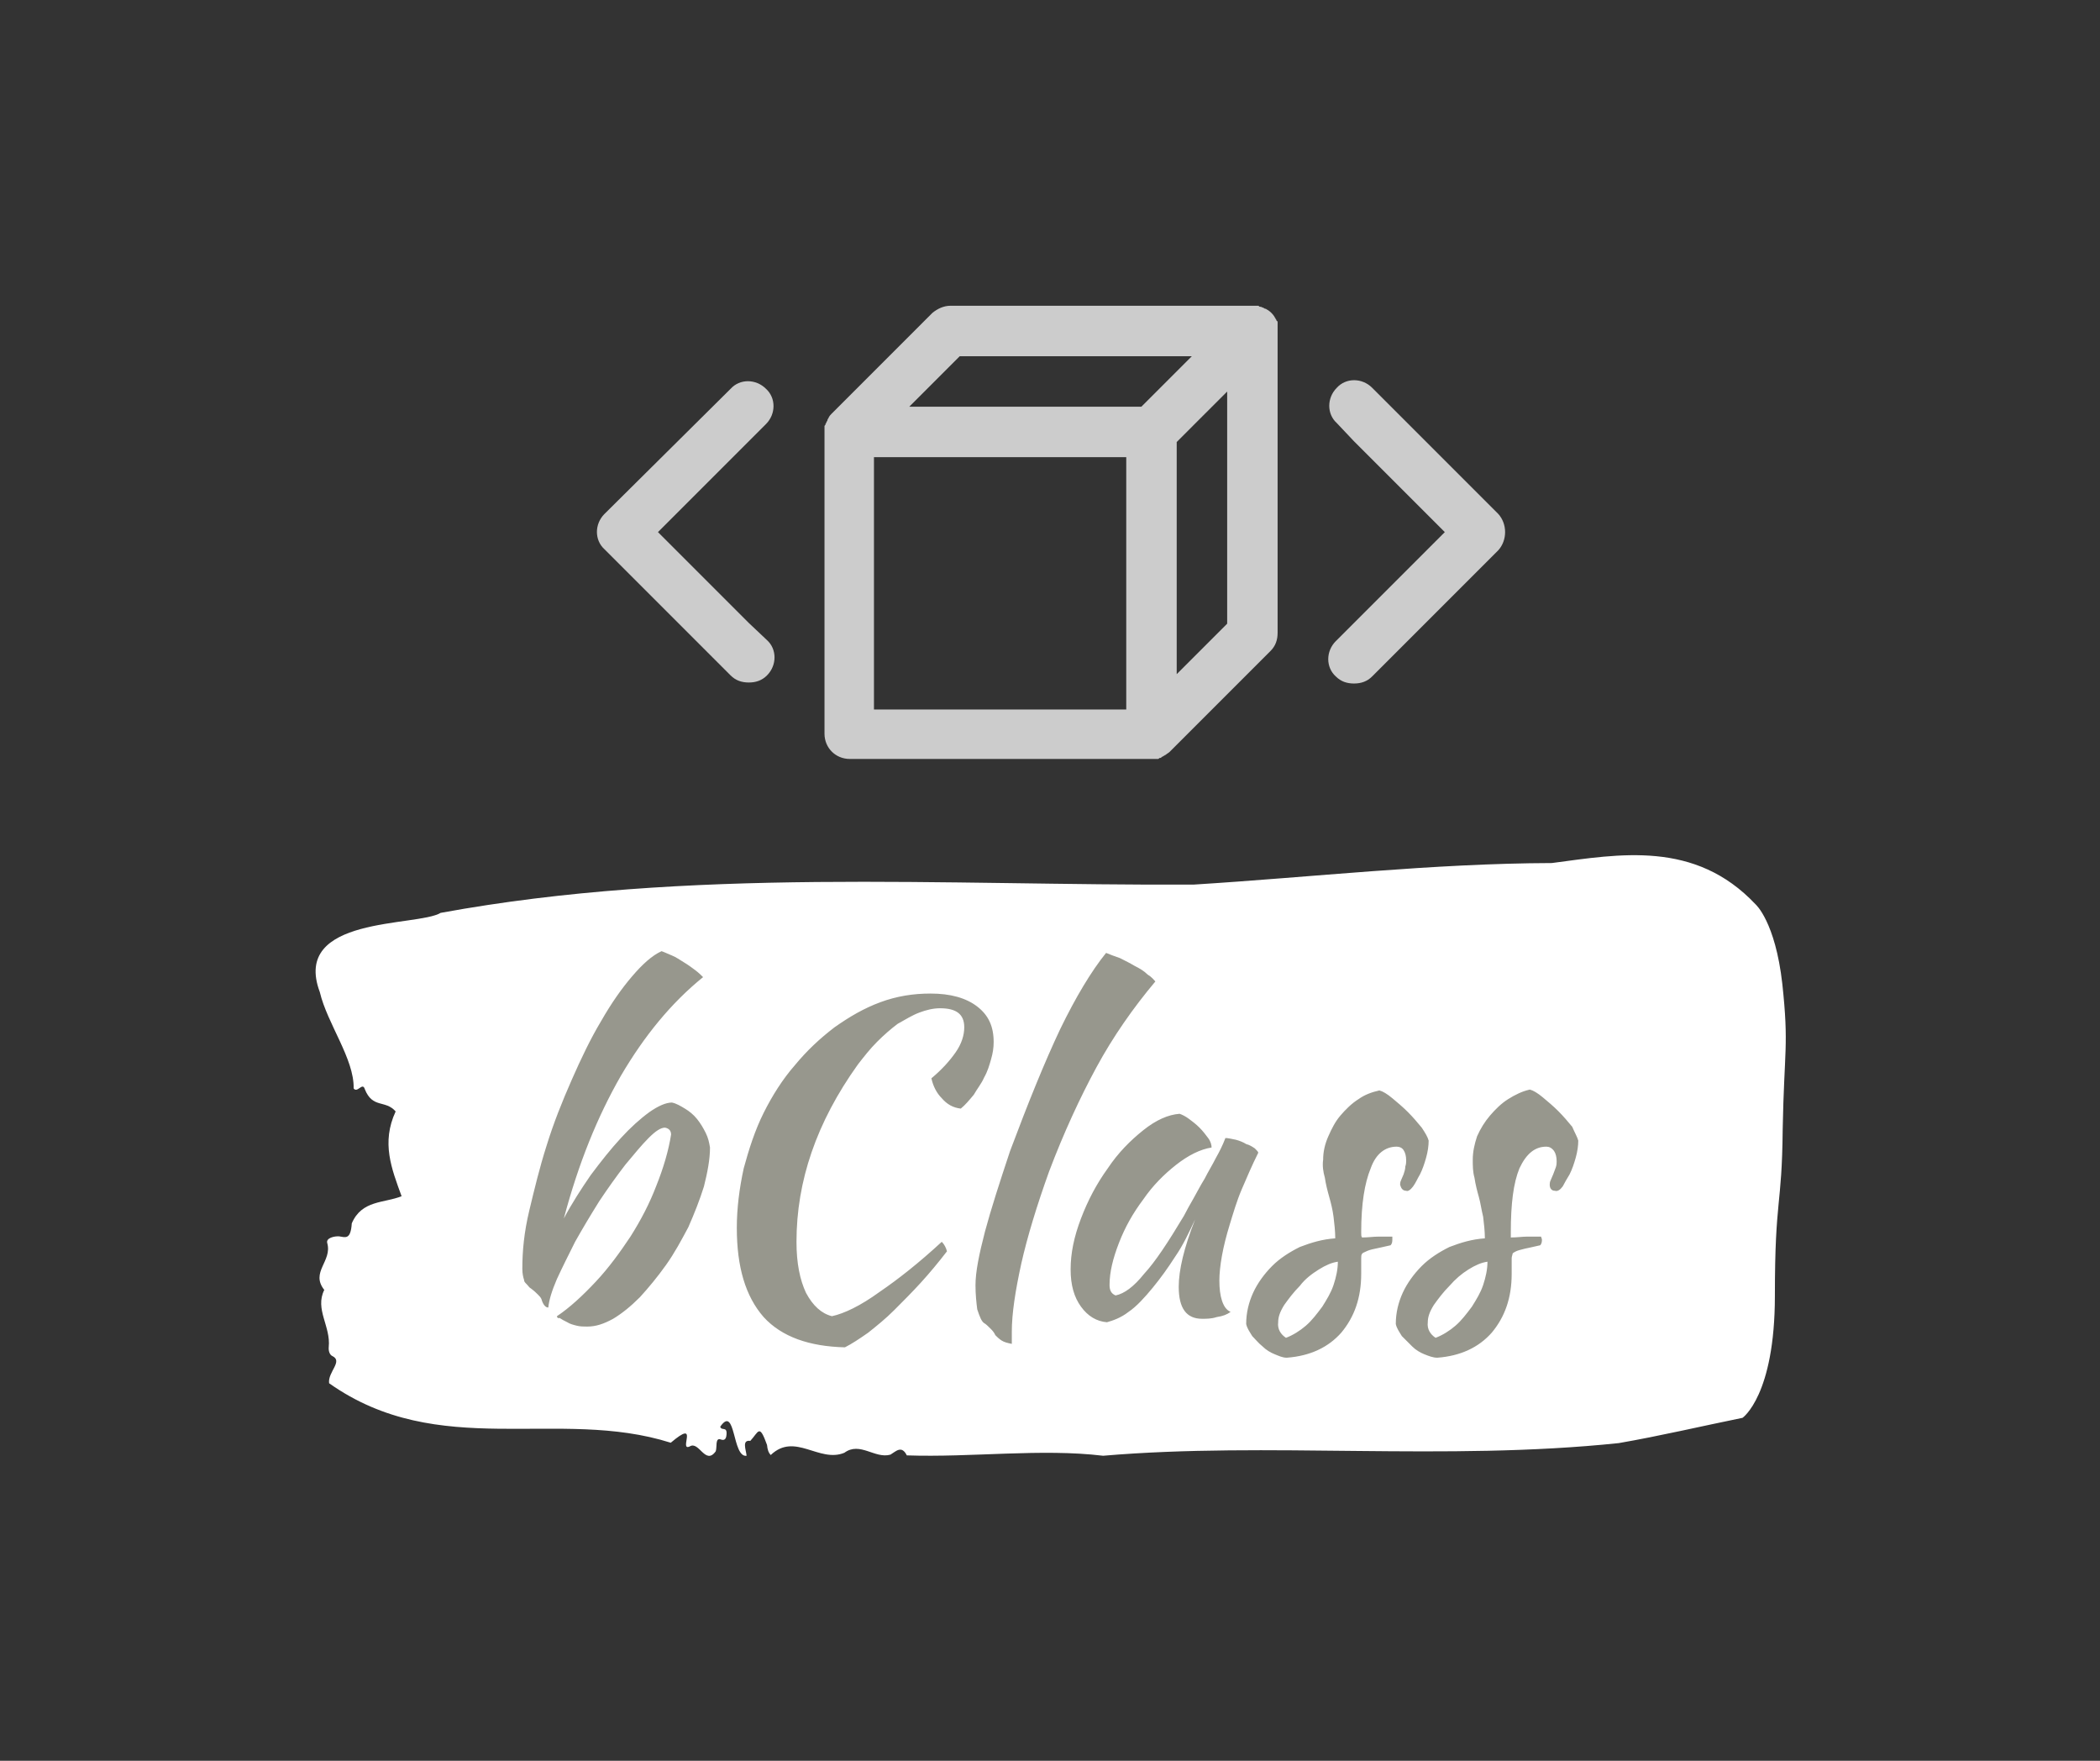 <svg enable-background="new 0 0 940 788" version="1.1" viewBox="0 0 940 788" xml:space="preserve" xmlns="http://www.w3.org/2000/svg">
<rect x="0" y="0" width="940" height="788" fill="#333333" stroke="none"/>
<style type="text/css">
	.st0{fill:#FFFFFF;}
	.st1{fill:#97978D;}
	.st2{fill:#CCCCCC;}
	.st3{fill:none;}
</style>

<g transform="matrix(.658 0 0 .658 470 394)">
	<g vector-effect="non-scaling-stroke">
		<g id="textblock" transform="matrix(2.529 0 0 2.529 .47 186.98)">
			<path class="st0" d="m196.8-46.1c-1.9-16.8-7.2-21.4-7.2-21.4-16.3-17.3-36.6-13.5-54.8-11.1-32.2 0.1-64.3 3.8-96.4 5.8-67.4 0.3-135.4-4.7-202.5 7.6-6.3 3.8-40.2 0.7-32.5 21.3 2 8.5 9.3 18 9.1 25.9 1 1.4 2.4-1.8 3 0.2 2.1 5.3 5.5 2.8 8.3 6-3.9 8.4-1.1 15.4 1.6 22.8-4.7 1.9-10.7 1-13.4 7.3-0.3 4.6-1.8 3.7-3.4 3.5-1.2-0.1-3.6 0.4-3.2 1.8 1.4 4.9-4.6 7.8-0.8 12.6-2.6 5.2 1.8 9.8 1.2 15.4-0.1 1.1 0.3 2.1 1 2.4 2.9 1.4-1.3 4.3-0.9 7.3 29.6 20.9 61.6 6.4 91.9 16 7.9-6.7 2 2.4 5.1 1 2.5-1.6 4.2 5.2 7 1.3 0.4-1.1-0.2-3.7 1.3-3.2 0.8 0.3 1.5 0.2 1.6-1.3 0.2-2.3-1.3-0.9-1.7-2.1 4.2-6.1 3.2 8.4 7.1 7.8-0.2-1.8-1.3-4.3 1-4 2.3-2.5 2.4-4.7 4.5 1.1 0.1 1.2 0.4 2.1 1 2.7 6.5-6.2 13 2.2 19.8-0.6 4.2-3.1 8.2 1.7 12.4 0.5 1.5-0.9 3-2.6 4.4 0.2 17.5 0.6 36.2-1.9 52.8 0.1 44.4-3.8 91.9 1.5 138.7-3.4 11-1.9 22.5-4.6 33.3-6.8 0 0 8.7-6 8.7-32.8s1.9-23.5 2.1-44.8c0.4-21.5 1.7-22.3-0.1-39.1z"/>
		</g>
		<g transform="matrix(5.883 0 0 5.883 .5 186.98)">
			<path class="st1" d="m-57.1 18.6c1.5-1 3-2.4 4.5-4s2.8-3.4 4-5.2c1.2-1.9 2.2-3.8 3-5.9 0.8-2 1.4-4 1.7-5.9 0-0.4-0.2-0.7-0.7-0.8-0.5 0-1.1 0.4-1.9 1.2s-1.7 1.9-2.7 3.1c-1 1.3-2 2.7-3 4.2-1 1.6-1.9 3.1-2.8 4.7-0.8 1.6-1.5 3-2.1 4.3-0.6 1.4-0.9 2.4-1 3.3-0.3 0-0.6-0.3-0.8-1-0.1-0.2-0.2-0.3-0.4-0.5s-0.4-0.4-0.8-0.7c-0.2-0.1-0.3-0.3-0.5-0.5s-0.3-0.3-0.3-0.5c-0.1-0.3-0.2-0.7-0.2-1.3 0-2 0.2-4.2 0.8-6.7s1.2-5 2-7.5c0.8-2.6 1.8-5.1 2.9-7.6s2.2-4.8 3.4-6.8c1.2-2.1 2.4-3.8 3.6-5.2s2.3-2.4 3.4-2.9c0.3 0.1 0.7 0.3 1.2 0.5s0.9 0.5 1.4 0.8 0.9 0.6 1.3 0.9 0.7 0.6 0.9 0.8c-3.7 3-6.8 6.8-9.5 11.4-2.7 4.7-4.9 10.1-6.6 16.5 0.9-1.7 2-3.4 3.1-5 1.2-1.6 2.3-3 3.5-4.3 1.1-1.2 2.2-2.2 3.3-3 1-0.7 1.9-1.1 2.6-1.1 0.5 0.1 1 0.4 1.5 0.7s1 0.7 1.4 1.2 0.7 1 1 1.6 0.4 1.1 0.5 1.7c0 1.4-0.3 2.9-0.7 4.5-0.5 1.6-1.1 3.1-1.8 4.7-0.8 1.5-1.6 3-2.6 4.4s-2 2.6-3 3.7c-1.1 1.1-2.1 1.9-3.1 2.5-1.1 0.6-2 0.9-3 0.9-0.4 0-0.8 0-1.2-0.1s-0.8-0.2-1.1-0.4c-0.4-0.2-0.6-0.3-0.9-0.5-0.2 0.1-0.3-0.1-0.3-0.2zm20.8-10.2c0-2.3 0.3-4.6 0.8-6.9 0.6-2.2 1.3-4.4 2.3-6.4s2.2-3.9 3.6-5.5c1.4-1.7 2.9-3.1 4.6-4.4 1.7-1.2 3.4-2.2 5.3-2.9s3.8-1 5.8-1c2.3 0 4.1 0.5 5.4 1.5s1.9 2.3 1.9 4.1c0 0.7-0.1 1.3-0.3 2s-0.4 1.4-0.8 2.1c-0.3 0.7-0.8 1.3-1.2 2-0.5 0.6-1 1.2-1.5 1.6-0.9-0.1-1.6-0.5-2.2-1.2-0.6-0.6-1-1.4-1.2-2.3 1.2-1 2.1-2 2.8-3s1-2 1-2.9c0-1.5-0.9-2.2-2.8-2.2-0.8 0-1.6 0.2-2.4 0.5s-1.6 0.8-2.5 1.3c-0.8 0.6-1.6 1.3-2.4 2.1s-1.5 1.7-2.2 2.6c-4.8 6.7-7.1 13.5-7.1 20.5 0 2.5 0.4 4.4 1.1 5.9 0.8 1.5 1.8 2.4 3 2.7 1.4-0.3 3.3-1.2 5.5-2.8 2.2-1.5 4.6-3.4 7.2-5.8 0.3 0.3 0.5 0.7 0.6 1.1-1 1.3-2 2.5-3 3.6s-2.1 2.2-3.1 3.2-2 1.8-3 2.6c-1 0.7-1.9 1.3-2.7 1.7-4.1-0.1-7.3-1.2-9.4-3.5-2.1-2.4-3.1-5.8-3.1-10.3zm27.6 6.6c0-1.5 0.4-3.5 1.1-6.2 0.7-2.6 1.7-5.7 2.9-9.3 2.1-5.6 4-10.3 5.8-14.1 1.8-3.7 3.6-6.7 5.3-8.8 0.5 0.2 1 0.4 1.6 0.6 0.6 0.3 1.2 0.6 1.7 0.9 0.6 0.3 1.1 0.6 1.5 1 0.5 0.3 0.7 0.6 0.9 0.8-2.6 3.1-4.9 6.4-6.8 9.9s-3.8 7.6-5.5 12.1c-1.4 3.9-2.5 7.5-3.2 10.6-0.7 3.2-1.1 5.8-1.1 7.9v1s0 0.3 0 0.4c-0.5-0.1-0.9-0.2-1.2-0.4s-0.5-0.4-0.7-0.6c-0.1-0.2-0.2-0.4-0.5-0.7s-0.6-0.6-0.8-0.7c-0.3-0.2-0.5-0.7-0.8-1.6-0.1-0.8-0.2-1.7-0.2-2.8zm28.9-17c0.3 0 0.7 0.1 1.2 0.2 0.4 0.1 0.9 0.3 1.2 0.5 0.4 0.1 0.7 0.3 1 0.5 0.2 0.2 0.4 0.4 0.4 0.5-0.7 1.4-1.3 2.8-1.9 4.2s-1 2.8-1.4 4.1-0.7 2.5-0.9 3.6-0.3 2.1-0.3 2.9c0 0.9 0.1 1.7 0.3 2.3s0.5 1.1 1 1.3c-0.4 0.3-0.9 0.5-1.6 0.6-0.6 0.2-1.2 0.2-1.7 0.2-1.8 0-2.7-1.2-2.7-3.7 0-1.9 0.6-4.5 1.9-7.8-0.7 1.5-1.4 3-2.3 4.3-0.9 1.4-1.7 2.5-2.6 3.6s-1.9 2.2-2.8 2.8c-0.9 0.7-1.8 1-2.5 1.2-1.2-0.1-2.2-0.7-3-1.8s-1.2-2.5-1.2-4.3c0-1.9 0.4-3.8 1.2-5.9s1.8-4 3.1-5.8c1.2-1.8 2.6-3.2 4.1-4.4s2.9-1.8 4.2-1.9c0.3 0.1 0.7 0.3 1.1 0.6s0.8 0.6 1.2 1 0.7 0.8 1 1.2 0.4 0.8 0.4 1.1c-1.3 0.2-2.7 0.9-4.1 2s-2.7 2.4-3.8 4c-1.2 1.6-2.1 3.2-2.8 5s-1.1 3.4-1.1 4.9c0 0.6 0.2 1 0.7 1.2 1-0.2 2.1-1 3.3-2.5 1.3-1.4 2.8-3.7 4.6-6.7 0.3-0.6 0.7-1.3 1.1-2s0.8-1.5 1.3-2.3c0.4-0.8 0.9-1.6 1.3-2.4 0.4-0.7 0.8-1.5 1.1-2.3zm23.5 0.3c0 0.6-0.1 1.3-0.3 2s-0.4 1.3-0.7 1.9c-0.3 0.5-0.5 1-0.8 1.4s-0.6 0.6-0.8 0.5c-0.4 0-0.6-0.3-0.7-0.7 0-0.1 0-0.3 0.1-0.5s0.2-0.5 0.3-0.7c0.1-0.3 0.2-0.6 0.2-0.9 0.1-0.3 0.1-0.5 0.1-0.7 0-0.5-0.1-0.9-0.3-1.2s-0.5-0.4-0.8-0.4c-1.3 0-2.4 0.8-3 2.5-0.7 1.7-1.1 4.1-1.1 7.4 0 0.3 0 0.5 0.1 0.6 0.7 0 1.3-0.1 1.9-0.1h1.6v0.4c0 0.3-0.1 0.5-0.2 0.6-0.8 0.2-1.4 0.3-1.8 0.4-0.5 0.1-0.8 0.2-1 0.3s-0.5 0.2-0.5 0.3c-0.1 0.1-0.1 0.3-0.1 0.5v0.8 1c0 2.8-0.8 5-2.3 6.8-1.5 1.7-3.6 2.7-6.3 2.9-0.5 0-0.9-0.2-1.4-0.4s-1-0.5-1.4-0.9c-0.5-0.4-0.8-0.8-1.2-1.2-0.3-0.5-0.6-0.9-0.7-1.4 0-1.3 0.3-2.5 0.8-3.6s1.3-2.2 2.2-3.1 2-1.6 3.2-2.2c1.3-0.5 2.6-0.9 4.1-1 0-0.8-0.1-1.7-0.2-2.5s-0.3-1.6-0.5-2.3-0.4-1.5-0.5-2.2c-0.2-0.7-0.3-1.4-0.2-2.1 0-0.9 0.2-1.8 0.6-2.7s0.8-1.7 1.4-2.4 1.3-1.4 2.1-1.9c0.7-0.5 1.5-0.8 2.4-1 0.4 0.1 0.9 0.4 1.5 0.9s1.2 1 1.8 1.6 1.1 1.2 1.6 1.8c0.4 0.6 0.7 1.1 0.8 1.5zm-16.5 22.8c0.8-0.3 1.6-0.8 2.3-1.4s1.3-1.4 1.9-2.2c0.5-0.8 1-1.6 1.3-2.5s0.5-1.8 0.5-2.7c-0.7 0.1-1.4 0.4-2.2 0.9s-1.6 1.1-2.2 1.9c-0.7 0.7-1.3 1.5-1.8 2.2-0.5 0.8-0.7 1.4-0.7 2-0.1 0.8 0.3 1.4 0.9 1.8zm33.8-22.8c0 0.6-0.1 1.3-0.3 2s-0.4 1.3-0.7 1.9c-0.3 0.5-0.6 1-0.8 1.4-0.3 0.4-0.6 0.6-0.9 0.5-0.4 0-0.6-0.3-0.6-0.7 0-0.1 0-0.3 0.1-0.5s0.2-0.5 0.3-0.7c0.1-0.3 0.2-0.5 0.3-0.8s0.1-0.5 0.1-0.7c0-0.5-0.1-0.9-0.3-1.2-0.3-0.4-0.6-0.5-0.9-0.5-1.3 0-2.3 0.8-3.1 2.5-0.7 1.7-1 4.1-1 7.4v0.6c0.7 0 1.3-0.1 1.9-0.1h1.6c0 0.1 0.1 0.2 0.1 0.4 0 0.3-0.1 0.5-0.2 0.6-0.8 0.2-1.4 0.3-1.8 0.4s-0.8 0.2-1 0.3-0.4 0.2-0.4 0.3-0.1 0.3-0.1 0.5v0.8 1c0 2.8-0.8 5-2.3 6.8-1.5 1.7-3.6 2.7-6.3 2.9-0.5 0-1-0.2-1.5-0.4s-1-0.5-1.4-0.9l-1.2-1.2c-0.3-0.5-0.6-0.9-0.7-1.4 0-1.3 0.3-2.5 0.8-3.6s1.3-2.2 2.2-3.1 2-1.6 3.2-2.2c1.3-0.5 2.6-0.9 4.1-1 0-0.8-0.1-1.7-0.2-2.5-0.2-0.8-0.3-1.6-0.5-2.3s-0.4-1.5-0.5-2.2c-0.2-0.7-0.2-1.4-0.2-2.1 0-0.9 0.2-1.8 0.5-2.7 0.4-0.9 0.9-1.7 1.5-2.4s1.3-1.4 2.1-1.9 1.6-0.9 2.5-1.1c0.4 0.1 0.9 0.4 1.5 0.9s1.2 1 1.8 1.6 1.1 1.2 1.6 1.8c0.3 0.7 0.6 1.2 0.7 1.6zm-16.5 22.8c0.8-0.3 1.6-0.8 2.3-1.4s1.3-1.4 1.9-2.2c0.5-0.8 1-1.6 1.3-2.5s0.5-1.8 0.5-2.7c-0.7 0.1-1.4 0.4-2.2 0.9s-1.5 1.1-2.2 1.9c-0.7 0.7-1.3 1.5-1.8 2.2-0.5 0.8-0.7 1.4-0.7 2-0.1 0.8 0.3 1.4 0.9 1.8z"/>
		</g>
		<g transform="matrix(6.865 0 0 6.865 249.35 -236.88)">
			<path class="st2" d="m8.1-1.8-12.5-12.5c-1-1-2.6-1-3.5 0-1 1-1 2.6 0 3.5l1.7 1.8 9 9-10.8 10.8c-1 1-1 2.6 0 3.5 0.5 0.5 1.1 0.7 1.8 0.7s1.3-0.2 1.8-0.7l12.5-12.5c0.9-1 0.9-2.6 0-3.6z"/>
		</g>
		<g id="icon-0_1_" transform="matrix(6.865 0 0 6.865 -248.15 -236.88)">
			<path class="st2" d="m8-10.7c1-1 1-2.6 0-3.5-1-1-2.6-1-3.5 0l-12.5 12.4c-1 1-1 2.6 0 3.5l12.5 12.5c0.5 0.5 1.1 0.7 1.8 0.7s1.3-0.2 1.8-0.7c1-1 1-2.6 0-3.5l-1.8-1.7-9-9 10.7-10.7z"/>
		</g>
		<g id="icon-0_2_" transform="matrix(6.865 0 0 6.865 .385 -236.37)">
			<path class="st2" d="m22.5-20.8c0-0.1 0-0.2-0.1-0.2 0-0.1-0.1-0.2-0.1-0.2 0-0.1-0.1-0.1-0.1-0.2-0.2-0.3-0.4-0.5-0.7-0.7-0.1 0-0.1-0.1-0.2-0.1s-0.2-0.1-0.2-0.1c-0.1 0-0.2-0.1-0.3-0.1s-0.1 0-0.2-0.1h-0.5-30c-0.7 0-1.3 0.3-1.8 0.7l-10 10c-0.1 0.1-0.2 0.2-0.3 0.4 0 0.1-0.1 0.1-0.1 0.2s-0.1 0.2-0.1 0.2c0 0.1-0.1 0.2-0.1 0.2 0 0.1 0 0.1-0.1 0.2v0.5 30c0 1.4 1.1 2.5 2.5 2.5h30 0.5c0.1 0 0.1 0 0.2-0.1 0.1 0 0.2 0 0.2-0.1 0.1 0 0.2-0.1 0.2-0.1 0.1 0 0.1-0.1 0.2-0.1 0.1-0.1 0.3-0.2 0.4-0.3l10-10c0.5-0.5 0.7-1.1 0.7-1.8v-30-0.5-0.2zm-15 38.3h-25v-25h25v25zm1.5-30h-23l5-5h23l-5 5zm8.5 21.5-5 5v-23l5-5v23z"/>
		</g>
		<g id="tight-bounds" transform="matrix(3.162 0 0 3.162 .465 .311)">
			<rect class="st3" x="-158.1" y="-123.6" width="316.3" height="247.2"/>
		</g>
	</g>
</g>
</svg>
